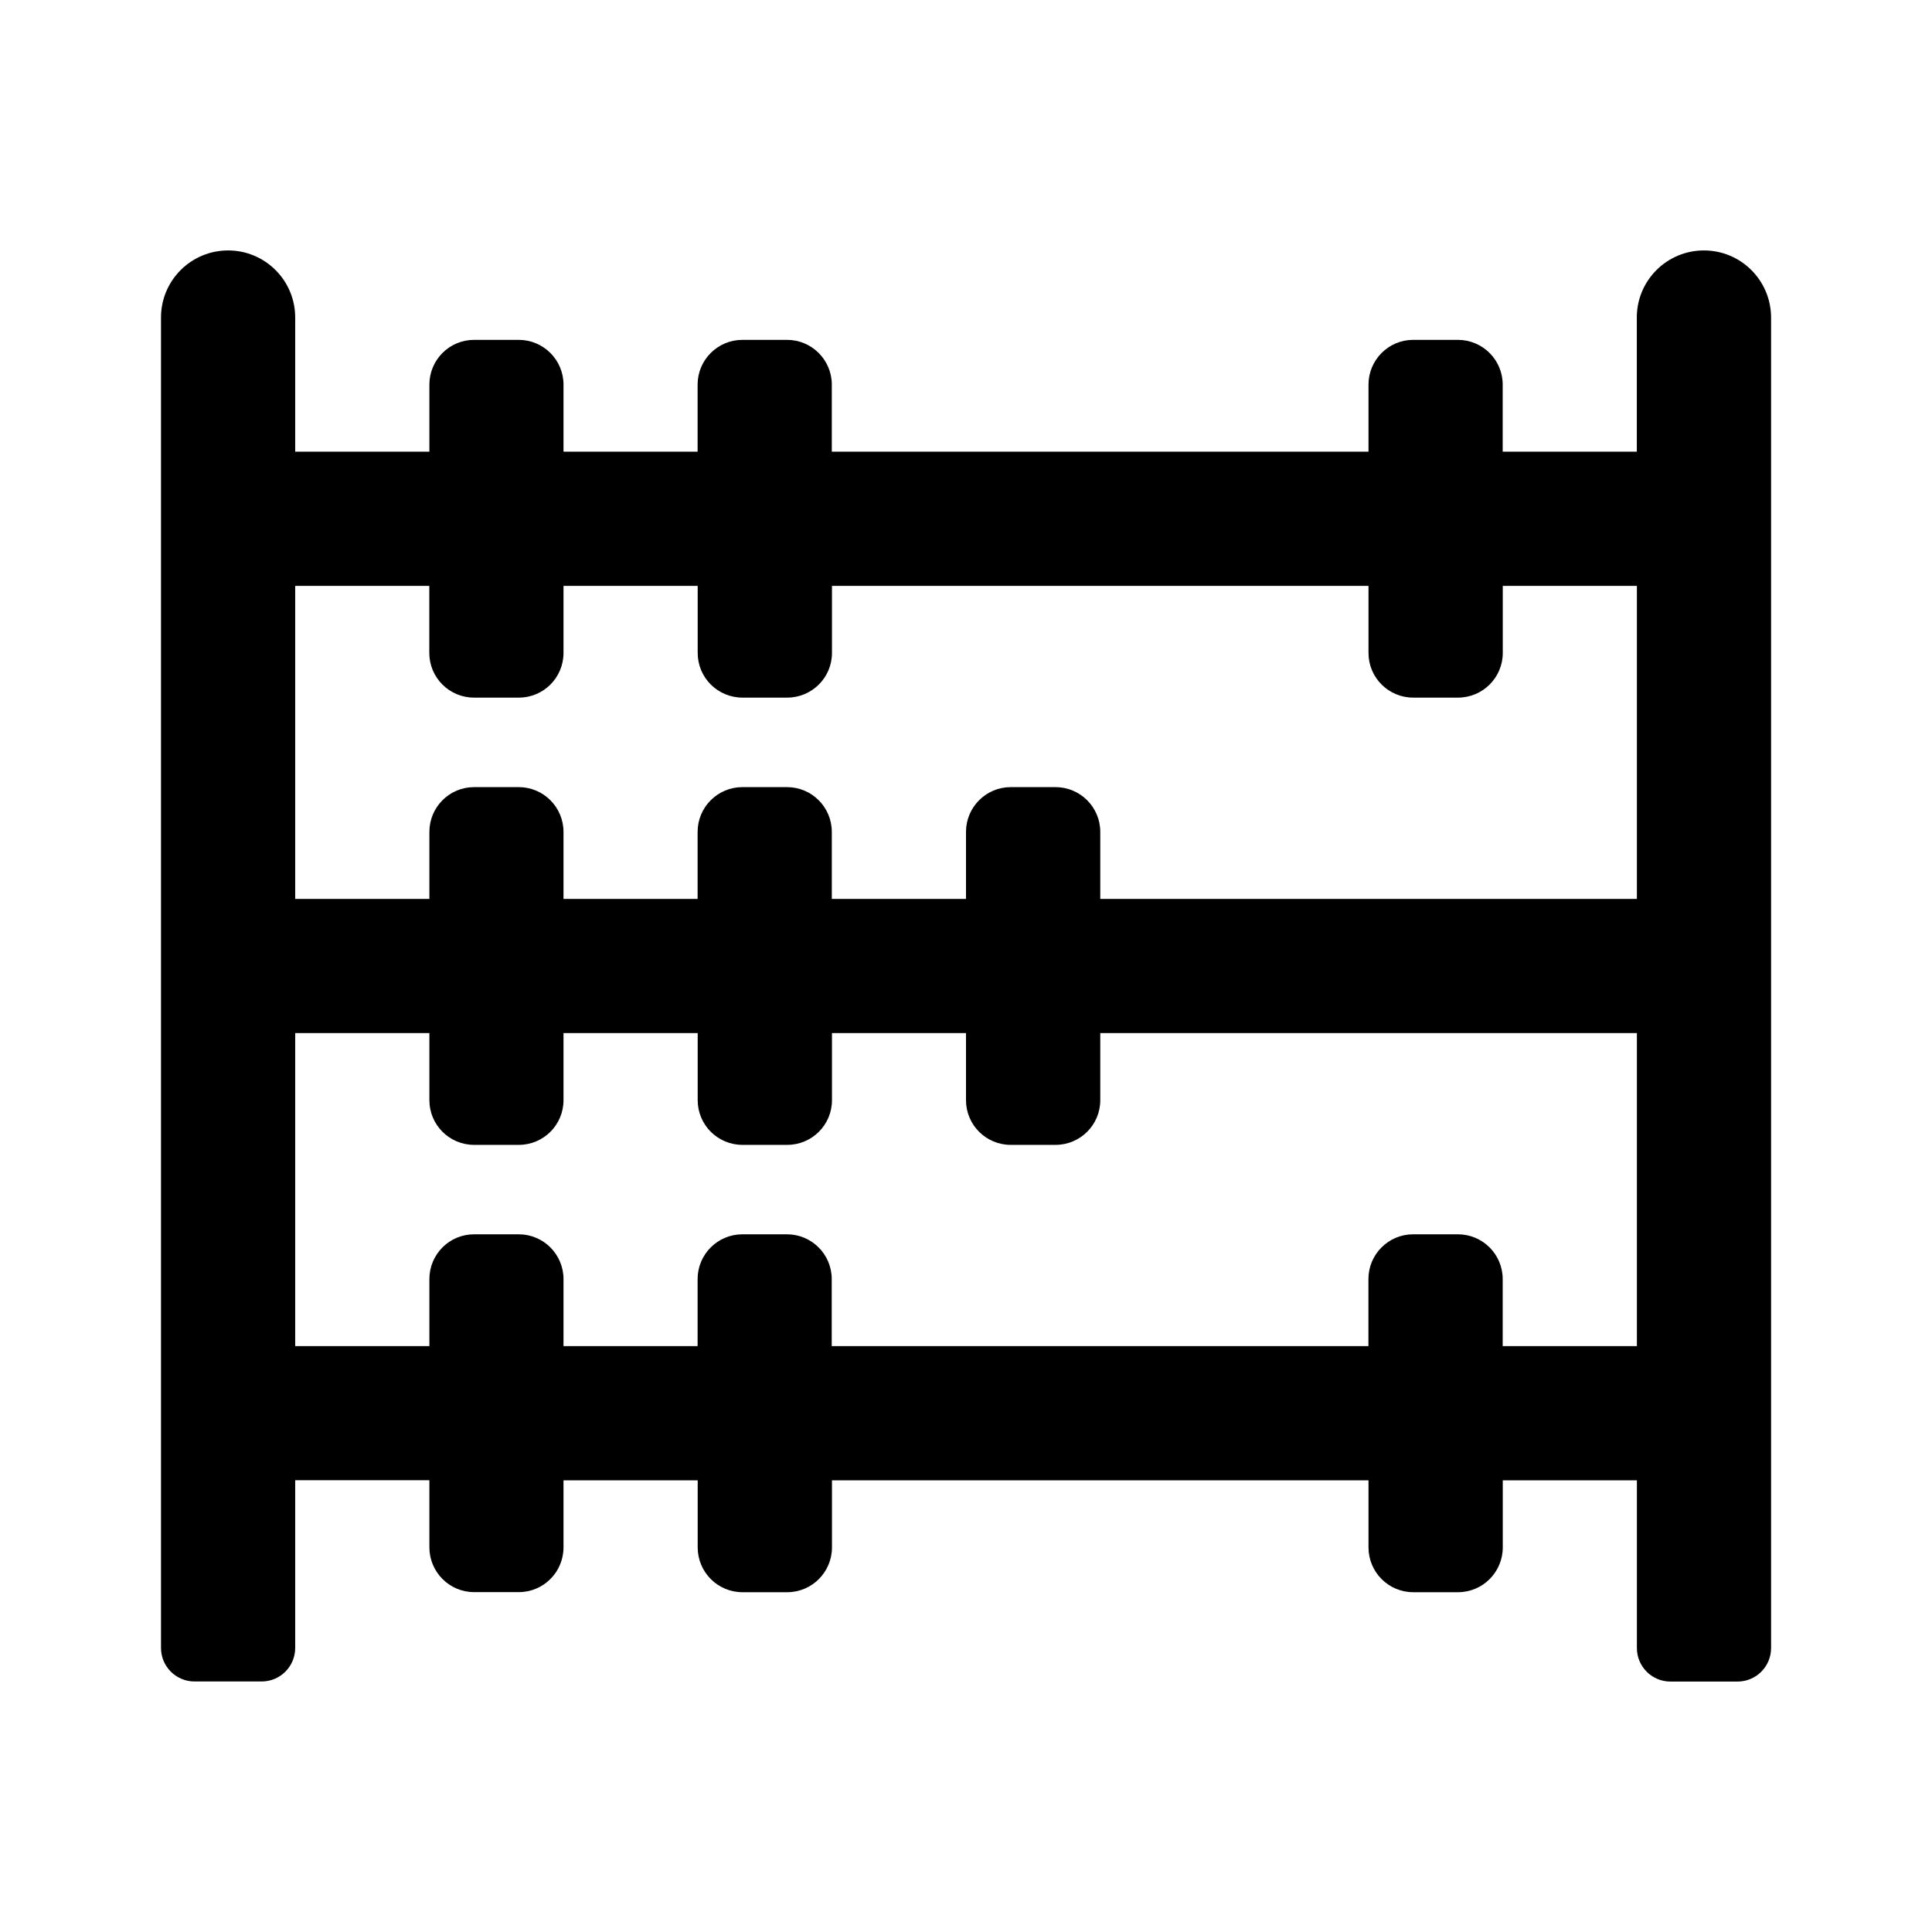 <svg version="1.1" id="master" xmlns="http://www.w3.org/2000/svg" xmlns:xlink="http://www.w3.org/1999/xlink"
	 x="0px" y="0px" width="24px" height="24px" viewBox="0 0 24 24" enable-background="new 0 0 24 24" xml:space="preserve">
<path d="M21.167,3.111c-0.461,0-0.834,0.373-0.834,0.833v1.667h-1.666V4.778c0-0.307-0.249-0.556-0.556-0.556h-0.557
	C17.249,4.222,17,4.471,17,4.778v0.833h-6.667V4.778c0-0.307-0.249-0.556-0.556-0.556H9.222c-0.307,0-0.556,0.249-0.556,0.556v0.833
	H7V4.778c0-0.307-0.249-0.556-0.556-0.556H5.889c-0.307,0-0.555,0.249-0.555,0.556v0.833H3.667V3.944
	c0-0.46-0.373-0.833-0.833-0.833C2.373,3.111,2,3.484,2,3.944v16.527c0,0.231,0.187,0.417,0.417,0.417H3.25
	c0.23,0,0.417-0.186,0.417-0.417v-2.083h1.667v0.833c0,0.308,0.249,0.557,0.555,0.557h0.556C6.751,19.778,7,19.529,7,19.222v-0.833
	h1.667v0.833c0,0.308,0.249,0.557,0.556,0.557h0.556c0.307,0,0.556-0.249,0.556-0.557v-0.833H17v0.833
	c0,0.308,0.249,0.557,0.555,0.557h0.557c0.307,0,0.556-0.249,0.556-0.557v-0.833h1.666v2.083c0,0.231,0.187,0.417,0.417,0.417h0.833
	c0.23,0,0.417-0.186,0.417-0.417V3.944C22,3.484,21.627,3.111,21.167,3.111z M5.333,7.278v0.833c0,0.307,0.249,0.555,0.555,0.555
	h0.556C6.751,8.667,7,8.418,7,8.111V7.278h1.667v0.833c0,0.307,0.249,0.555,0.556,0.555h0.556c0.307,0,0.556-0.249,0.556-0.555
	V7.278H17v0.833c0,0.307,0.249,0.555,0.555,0.555h0.557c0.307,0,0.556-0.249,0.556-0.555V7.278h1.666v3.889h-6.666v-0.833
	c0-0.307-0.249-0.556-0.556-0.556h-0.557c-0.306,0-0.555,0.249-0.555,0.556v0.833h-1.667v-0.833c0-0.307-0.249-0.556-0.556-0.556
	H9.222c-0.307,0-0.556,0.249-0.556,0.556v0.833H7v-0.833c0-0.307-0.249-0.556-0.556-0.556H5.889c-0.307,0-0.555,0.249-0.555,0.556
	v0.833H3.667V7.278H5.333z M18.667,16.722v-0.833c0-0.307-0.249-0.556-0.556-0.556h-0.557c-0.306,0-0.555,0.249-0.555,0.556v0.833
	h-6.667v-0.833c0-0.307-0.249-0.556-0.556-0.556H9.222c-0.307,0-0.556,0.249-0.556,0.556v0.833H7v-0.833
	c0-0.307-0.249-0.556-0.556-0.556H5.889c-0.307,0-0.555,0.249-0.555,0.556v0.833H3.667v-3.889h1.667v0.834
	c0,0.307,0.249,0.555,0.555,0.555h0.556C6.751,14.222,7,13.974,7,13.667v-0.834h1.667v0.834c0,0.307,0.249,0.555,0.556,0.555h0.556
	c0.307,0,0.556-0.248,0.556-0.555v-0.834H12v0.834c0,0.307,0.249,0.555,0.555,0.555h0.557c0.307,0,0.556-0.248,0.556-0.555v-0.834
	h6.666v3.889H18.667z"/>
</svg>
